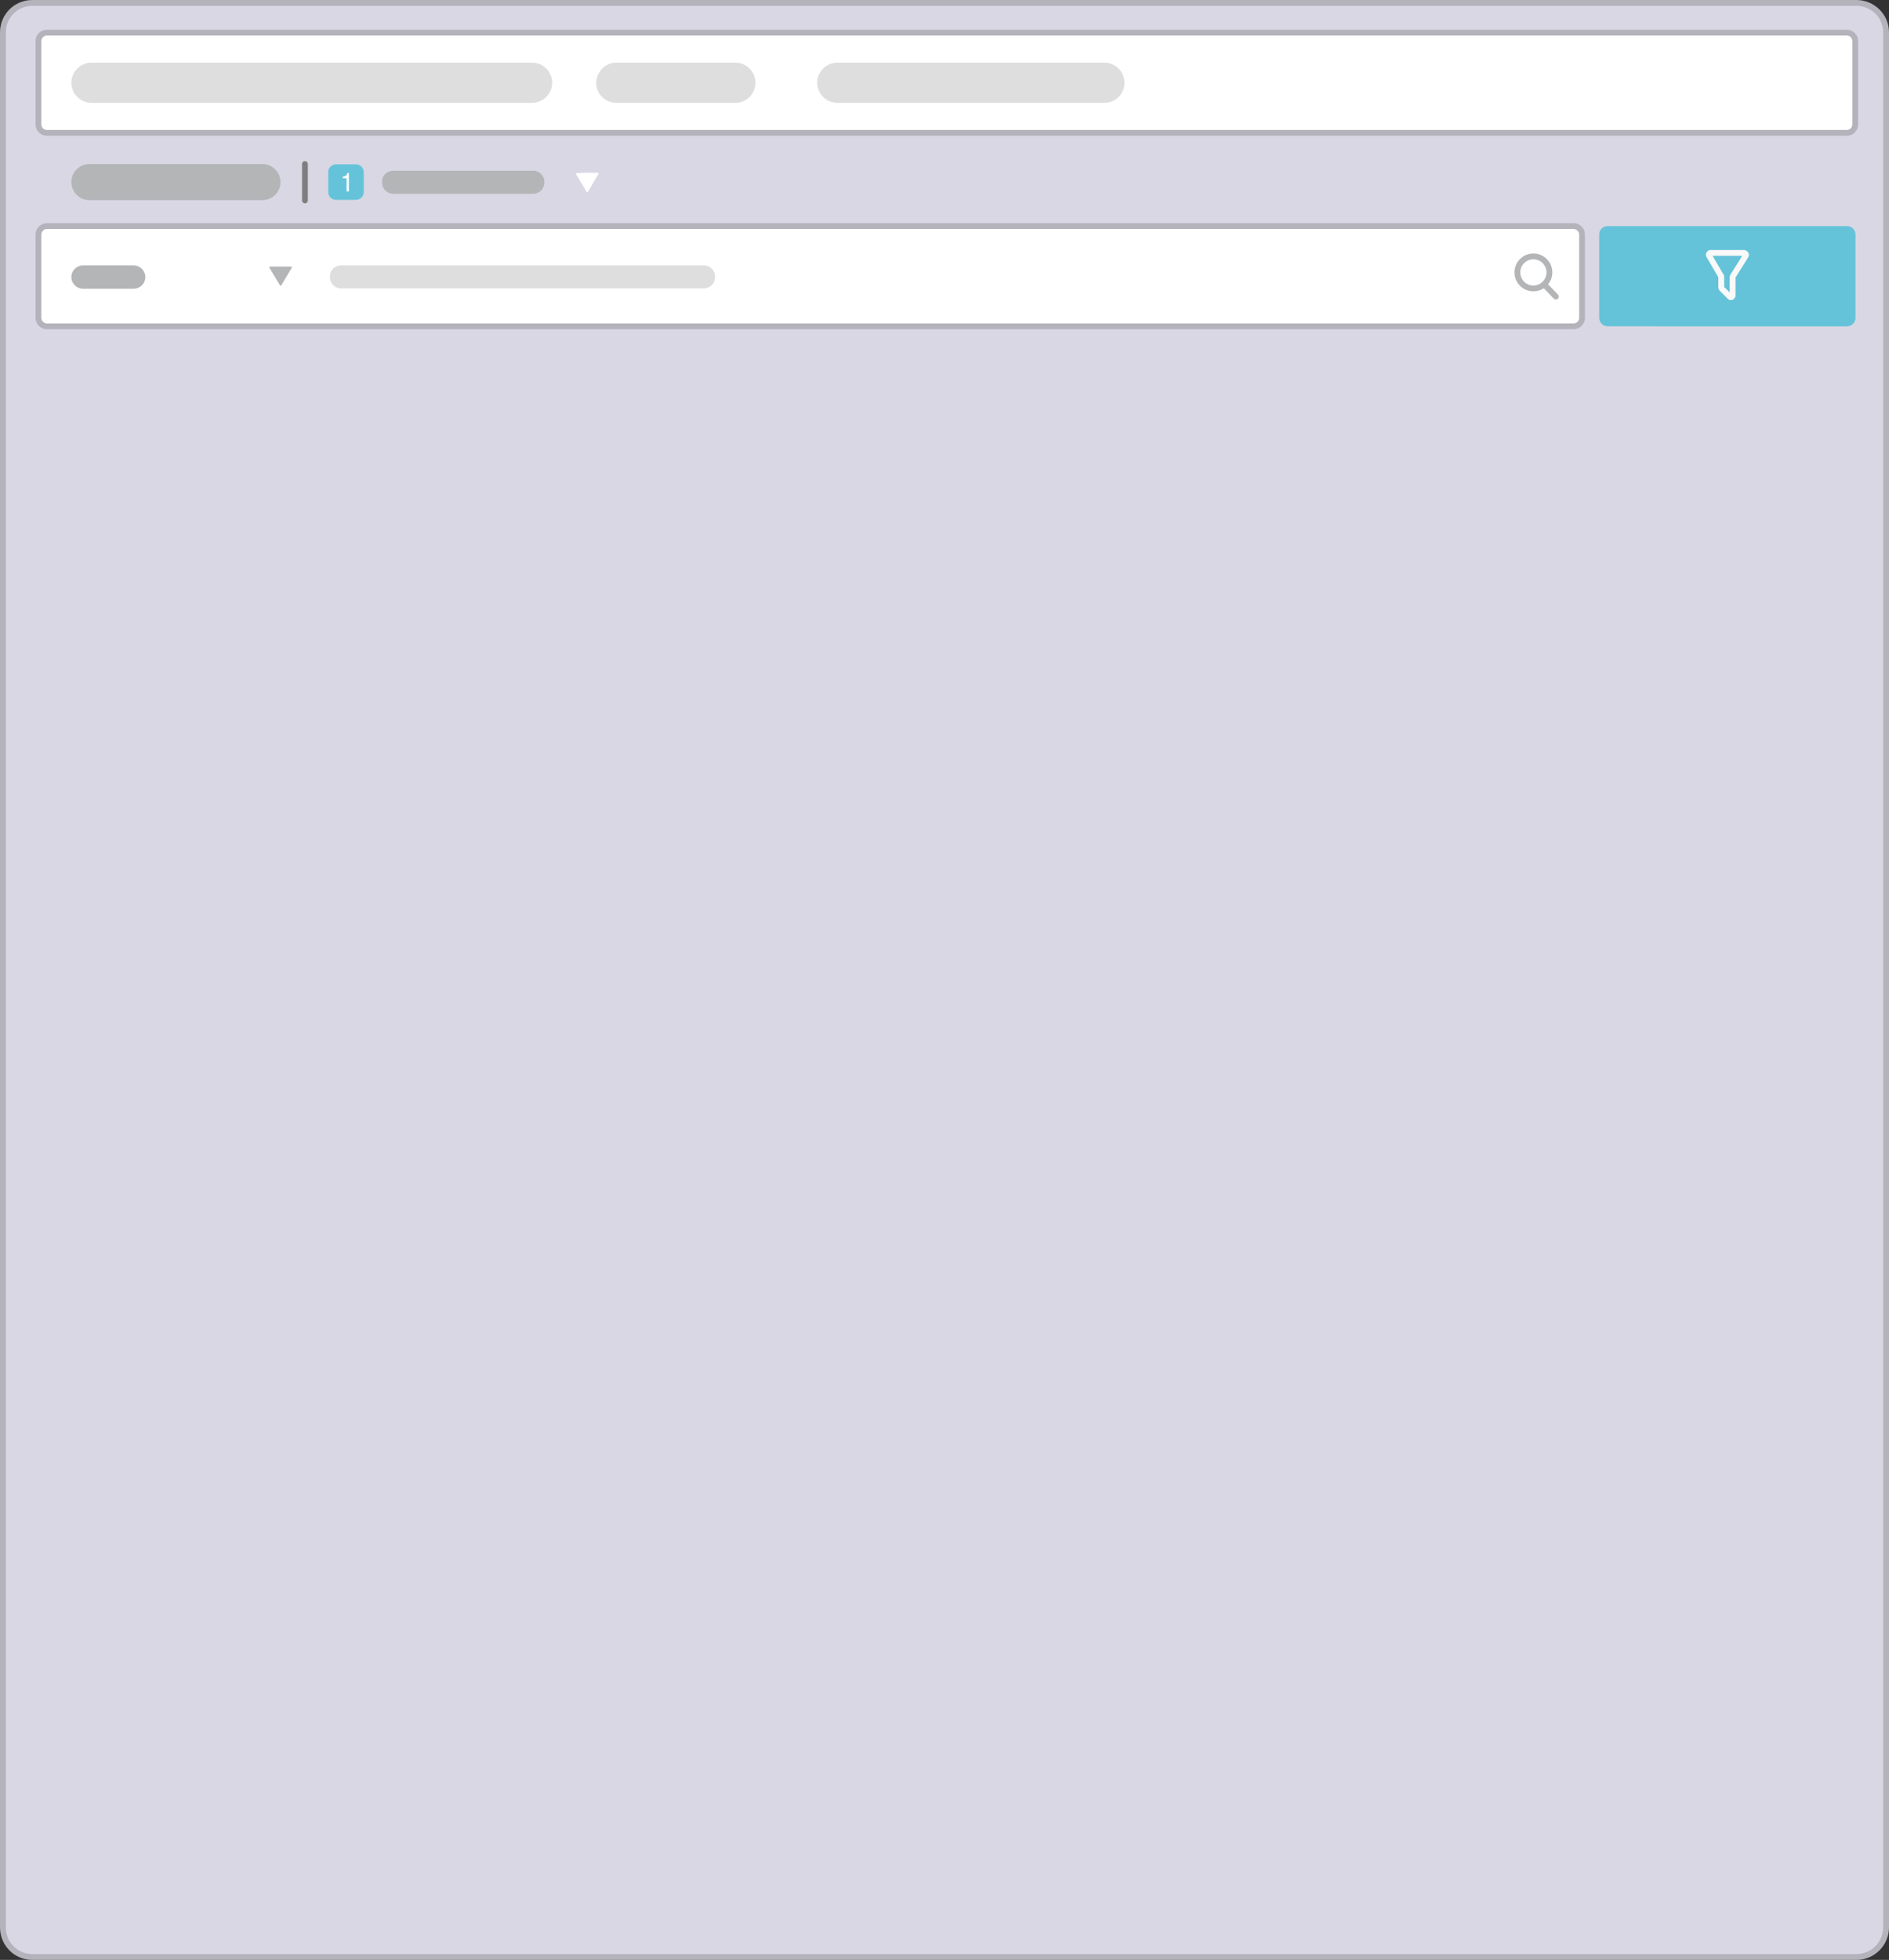 <?xml version="1.0" encoding="utf-8"?>
<!-- Generator: Adobe Illustrator 25.4.0, SVG Export Plug-In . SVG Version: 6.00 Build 0)  -->
<svg version="1.1" id="Layer_1" xmlns="http://www.w3.org/2000/svg" xmlns:xlink="http://www.w3.org/1999/xlink" x="0px" y="0px"
	 viewBox="0 0 648.6 672.7" style="enable-background:new 0 0 648.6 672.7;" xml:space="preserve">
<rect x="0" y="0" width="648.6" height="672.7" fill="#333333" stroke="none"/>
<style type="text/css">
	.st0{fill:#D9D7E4;}
	.st1{fill:none;stroke:#B4B3BC;stroke-width:2;stroke-miterlimit:10;}
	.st2{fill:#FFFFFF;}
	.st3{fill:#64C3D9;}
	.st4{fill:#DEDEDE;}
	.st5{fill:#B3B5B7;}
	.st6{fill:none;stroke:#7F7F7F;stroke-width:2;stroke-linecap:round;stroke-linejoin:round;}
	.st7{fill:none;stroke:#B3B5B7;stroke-width:2;stroke-linecap:round;stroke-linejoin:round;}
	.st8{fill:none;stroke:#F9F9F9;stroke-width:2;stroke-linecap:round;stroke-linejoin:round;}
</style>
<path class="st0" d="M12.2,1h624.3c6.2,0,11.2,5,11.2,11.2v648.4c0,6.2-5,11.2-11.2,11.2H12.2c-6.2,0-11.2-5-11.2-11.2V12.2
	C1,6,6,1,12.2,1z"/>
<path class="st1" d="M11.1,1h626.3c5.6,0,10.2,4.5,10.2,10.1v650.4c0,5.6-4.5,10.2-10.2,10.2H11.1c-5.6,0-10.1-4.5-10.1-10.2V11.1
	C1,5.5,5.5,1,11.1,1z"/>
<path class="st2" d="M16.1,77.6h524.2c1.6,0,2.9,1.3,2.9,2.9v28.6c0,1.6-1.3,2.9-2.9,2.9H16.1c-1.6,0-2.9-1.3-2.9-2.9V80.6
	C13.2,78.9,14.5,77.6,16.1,77.6z"/>
<path class="st1" d="M16.1,77.6h524.2c1.6,0,2.9,1.3,2.9,2.9v28.6c0,1.6-1.3,2.9-2.9,2.9H16.1c-1.6,0-2.9-1.3-2.9-2.9V80.6
	C13.2,78.9,14.5,77.6,16.1,77.6z"/>
<path class="st3" d="M552,77.6h82.2c1.6,0,2.9,1.3,2.9,2.9v28.6c0,1.6-1.3,2.9-2.9,2.9H552c-1.6,0-2.9-1.3-2.9-2.9V80.6
	C549,78.9,550.4,77.6,552,77.6z"/>
<path class="st2" d="M16.1,11.2h618c1.6,0,2.9,1.3,2.9,2.9v28.6c0,1.6-1.3,2.9-2.9,2.9h-618c-1.6,0-2.9-1.3-2.9-2.9V14.1
	C13.2,12.5,14.5,11.2,16.1,11.2z"/>
<path class="st1" d="M16.1,11.2h618c1.6,0,2.9,1.3,2.9,2.9v28.6c0,1.6-1.3,2.9-2.9,2.9h-618c-1.6,0-2.9-1.3-2.9-2.9V14.1
	C13.2,12.5,14.5,11.2,16.1,11.2z"/>
<path class="st4" d="M31.4,21.5h151.3c3.8,0,6.9,3.1,6.9,6.9l0,0c0,3.8-3.1,6.9-6.9,6.9H31.4c-3.8,0-6.9-3.1-6.9-6.9l0,0
	C24.5,24.6,27.6,21.5,31.4,21.5z"/>
<path class="st4" d="M211.6,21.5h40.9c3.8,0,6.9,3.1,6.9,6.9l0,0c0,3.8-3.1,6.9-6.9,6.9h-40.9c-3.8,0-6.9-3.1-6.9-6.9l0,0
	C204.8,24.6,207.9,21.5,211.6,21.5z"/>
<path class="st4" d="M287.5,21.5h91.7c3.8,0,6.9,3.1,6.9,6.9l0,0c0,3.8-3.1,6.9-6.9,6.9h-91.7c-3.8,0-6.9-3.1-6.9-6.9l0,0
	C280.6,24.6,283.7,21.5,287.5,21.5z"/>
<path class="st5" d="M30.7,56.3h59.4c3.4,0,6.2,2.8,6.2,6.2l0,0c0,3.4-2.8,6.2-6.2,6.2H30.7c-3.4,0-6.2-2.8-6.2-6.2l0,0
	C24.5,59.1,27.3,56.3,30.7,56.3z"/>
<path class="st5" d="M135,58.6h48.1c2.1,0,3.8,1.7,3.8,3.8v0.3c0,2.1-1.7,3.8-3.8,3.8H135c-2.1,0-3.8-1.7-3.8-3.8v-0.3
	C131.1,60.3,132.8,58.6,135,58.6z"/>
<path class="st4" d="M117.1,91.1h124.6c2.1,0,3.8,1.7,3.8,3.8v0.3c0,2.1-1.7,3.8-3.8,3.8H117.1c-2.1,0-3.8-1.7-3.8-3.8V95
	C113.2,92.8,114.9,91.1,117.1,91.1z"/>
<path class="st5" d="M28.5,91.1h17.4c2.2,0,4,1.8,4,4v0c0,2.2-1.8,4-4,4H28.5c-2.2,0-4-1.8-4-4v0C24.5,92.9,26.3,91.1,28.5,91.1z"/>
<line class="st6" x1="104.7" y1="56.3" x2="104.7" y2="68.8"/>
<path class="st3" d="M115.4,56.4h6.8c1.5,0,2.7,1.2,2.7,2.7v6.8c0,1.5-1.2,2.7-2.7,2.7h-6.8c-1.5,0-2.7-1.2-2.7-2.7v-6.8
	C112.6,57.7,113.9,56.4,115.4,56.4z"/>
<path class="st2" d="M119,65.7v-4.5h-1.3v-0.6c0.2,0,0.4,0,0.6-0.1c0.2-0.1,0.3-0.1,0.5-0.2c0.1-0.1,0.2-0.2,0.3-0.4
	c0.1-0.1,0.1-0.3,0.1-0.5h0.6v6.3H119z"/>
<path class="st2" d="M201.7,59.3h3.5c0.2,0,0.3,0.1,0.3,0.3c0,0,0,0.1,0,0.1l-1.8,3l-1.8,3.1c-0.1,0.1-0.2,0.2-0.4,0.1
	c0,0-0.1-0.1-0.1-0.1l-1.8-3l-1.8-3c-0.1-0.1,0-0.3,0.1-0.4c0,0,0.1,0,0.1,0L201.7,59.3z"/>
<path class="st5" d="M96.4,91.5h3.5c0.2,0,0.3,0.1,0.3,0.3c0,0,0,0.1,0,0.1l-1.8,3l-1.8,3c-0.1,0.1-0.2,0.2-0.4,0.1
	c0,0-0.1-0.1-0.1-0.1l-1.8-3l-1.8-3c-0.1-0.1,0-0.3,0.1-0.4c0,0,0.1,0,0.1,0L96.4,91.5z"/>
<circle class="st7" cx="526.5" cy="93.5" r="5.5"/>
<line class="st7" x1="530.2" y1="97.6" x2="534.2" y2="101.8"/>
<path class="st8" d="M587.3,86.8h11.5c0.3,0,0.6,0.3,0.7,0.6c0,0.1,0,0.3-0.1,0.4l-4.4,7c-0.1,0.1-0.1,0.2-0.1,0.3v6.4
	c-0.1,0.3-0.4,0.6-0.7,0.5c-0.1,0-0.2-0.1-0.3-0.2l-2.7-2.7c-0.1-0.1-0.2-0.3-0.2-0.4V95c0-0.1,0-0.2-0.1-0.3l-4.1-7
	c-0.2-0.3,0-0.7,0.3-0.8C587.1,86.8,587.2,86.8,587.3,86.8z"/>
</svg>
